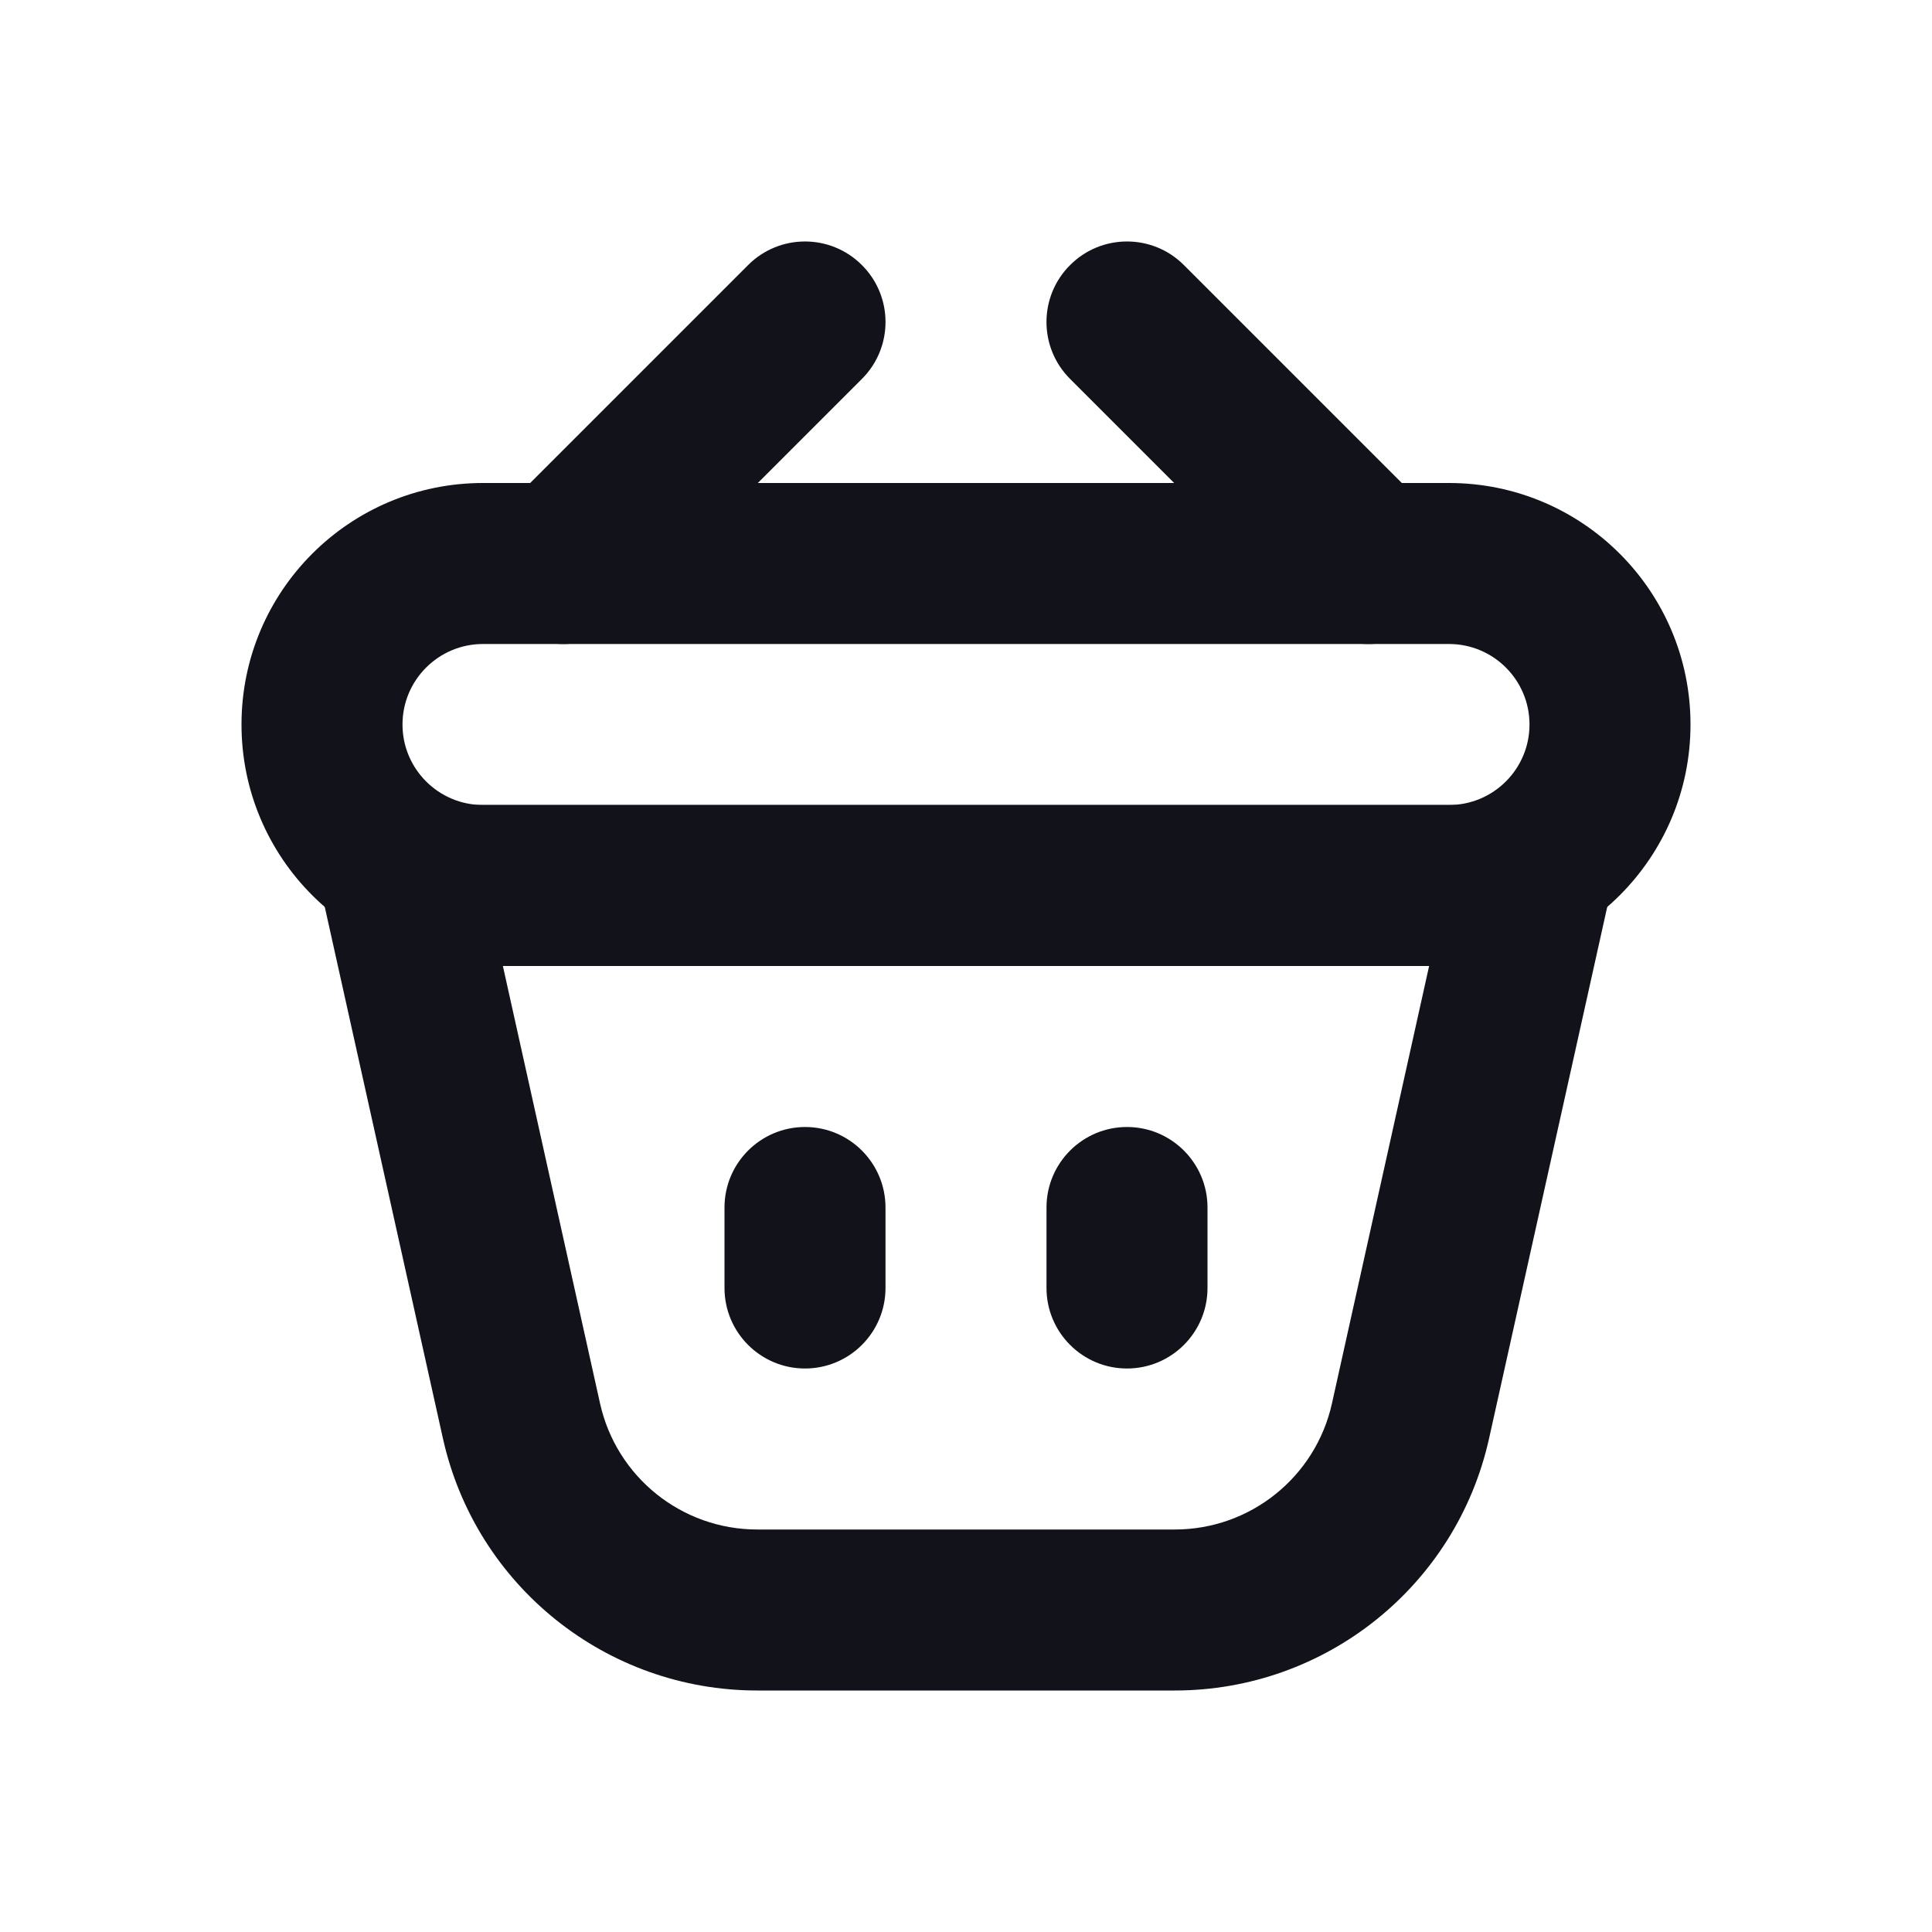 <svg width="24" height="24" viewBox="0 0 24 24" fill="none" xmlns="http://www.w3.org/2000/svg">
<path fill-rule="evenodd" clip-rule="evenodd" d="M3.753 10H20.247L18.498 17.868C18.092 19.698 16.468 21 14.594 21H9.407C7.532 21 5.909 19.698 5.502 17.868L3.753 10ZM6.247 12L7.454 17.434C7.658 18.349 8.469 19 9.407 19H14.594C15.531 19 16.343 18.349 16.546 17.434L17.753 12H6.247Z" fill="#12131A"/>
<path fill-rule="evenodd" clip-rule="evenodd" d="M10.707 4.707C11.098 4.317 11.098 3.683 10.707 3.293C10.317 2.902 9.683 2.902 9.293 3.293L6.293 6.293C5.902 6.683 5.902 7.317 6.293 7.707C6.683 8.098 7.317 8.098 7.707 7.707L10.707 4.707ZM13.293 4.707C12.902 4.317 12.902 3.683 13.293 3.293C13.683 2.902 14.317 2.902 14.707 3.293L17.707 6.293C18.098 6.683 18.098 7.317 17.707 7.707C17.317 8.098 16.683 8.098 16.293 7.707L13.293 4.707Z" fill="#12131A"/>
<path fill-rule="evenodd" clip-rule="evenodd" d="M10 14C9.448 14 9 14.448 9 15V16C9 16.552 9.448 17 10 17C10.552 17 11 16.552 11 16V15C11 14.448 10.552 14 10 14ZM14 14C13.448 14 13 14.448 13 15V16C13 16.552 13.448 17 14 17C14.552 17 15 16.552 15 16V15C15 14.448 14.552 14 14 14Z" fill="#12131A"/>
<path fill-rule="evenodd" clip-rule="evenodd" d="M3 9C3 7.343 4.343 6 6 6H18C19.657 6 21 7.343 21 9C21 10.657 19.657 12 18 12H6C4.343 12 3 10.657 3 9ZM6 8C5.448 8 5 8.448 5 9C5 9.552 5.448 10 6 10H18C18.552 10 19 9.552 19 9C19 8.448 18.552 8 18 8H6Z" fill="#12131A"/>
</svg>
